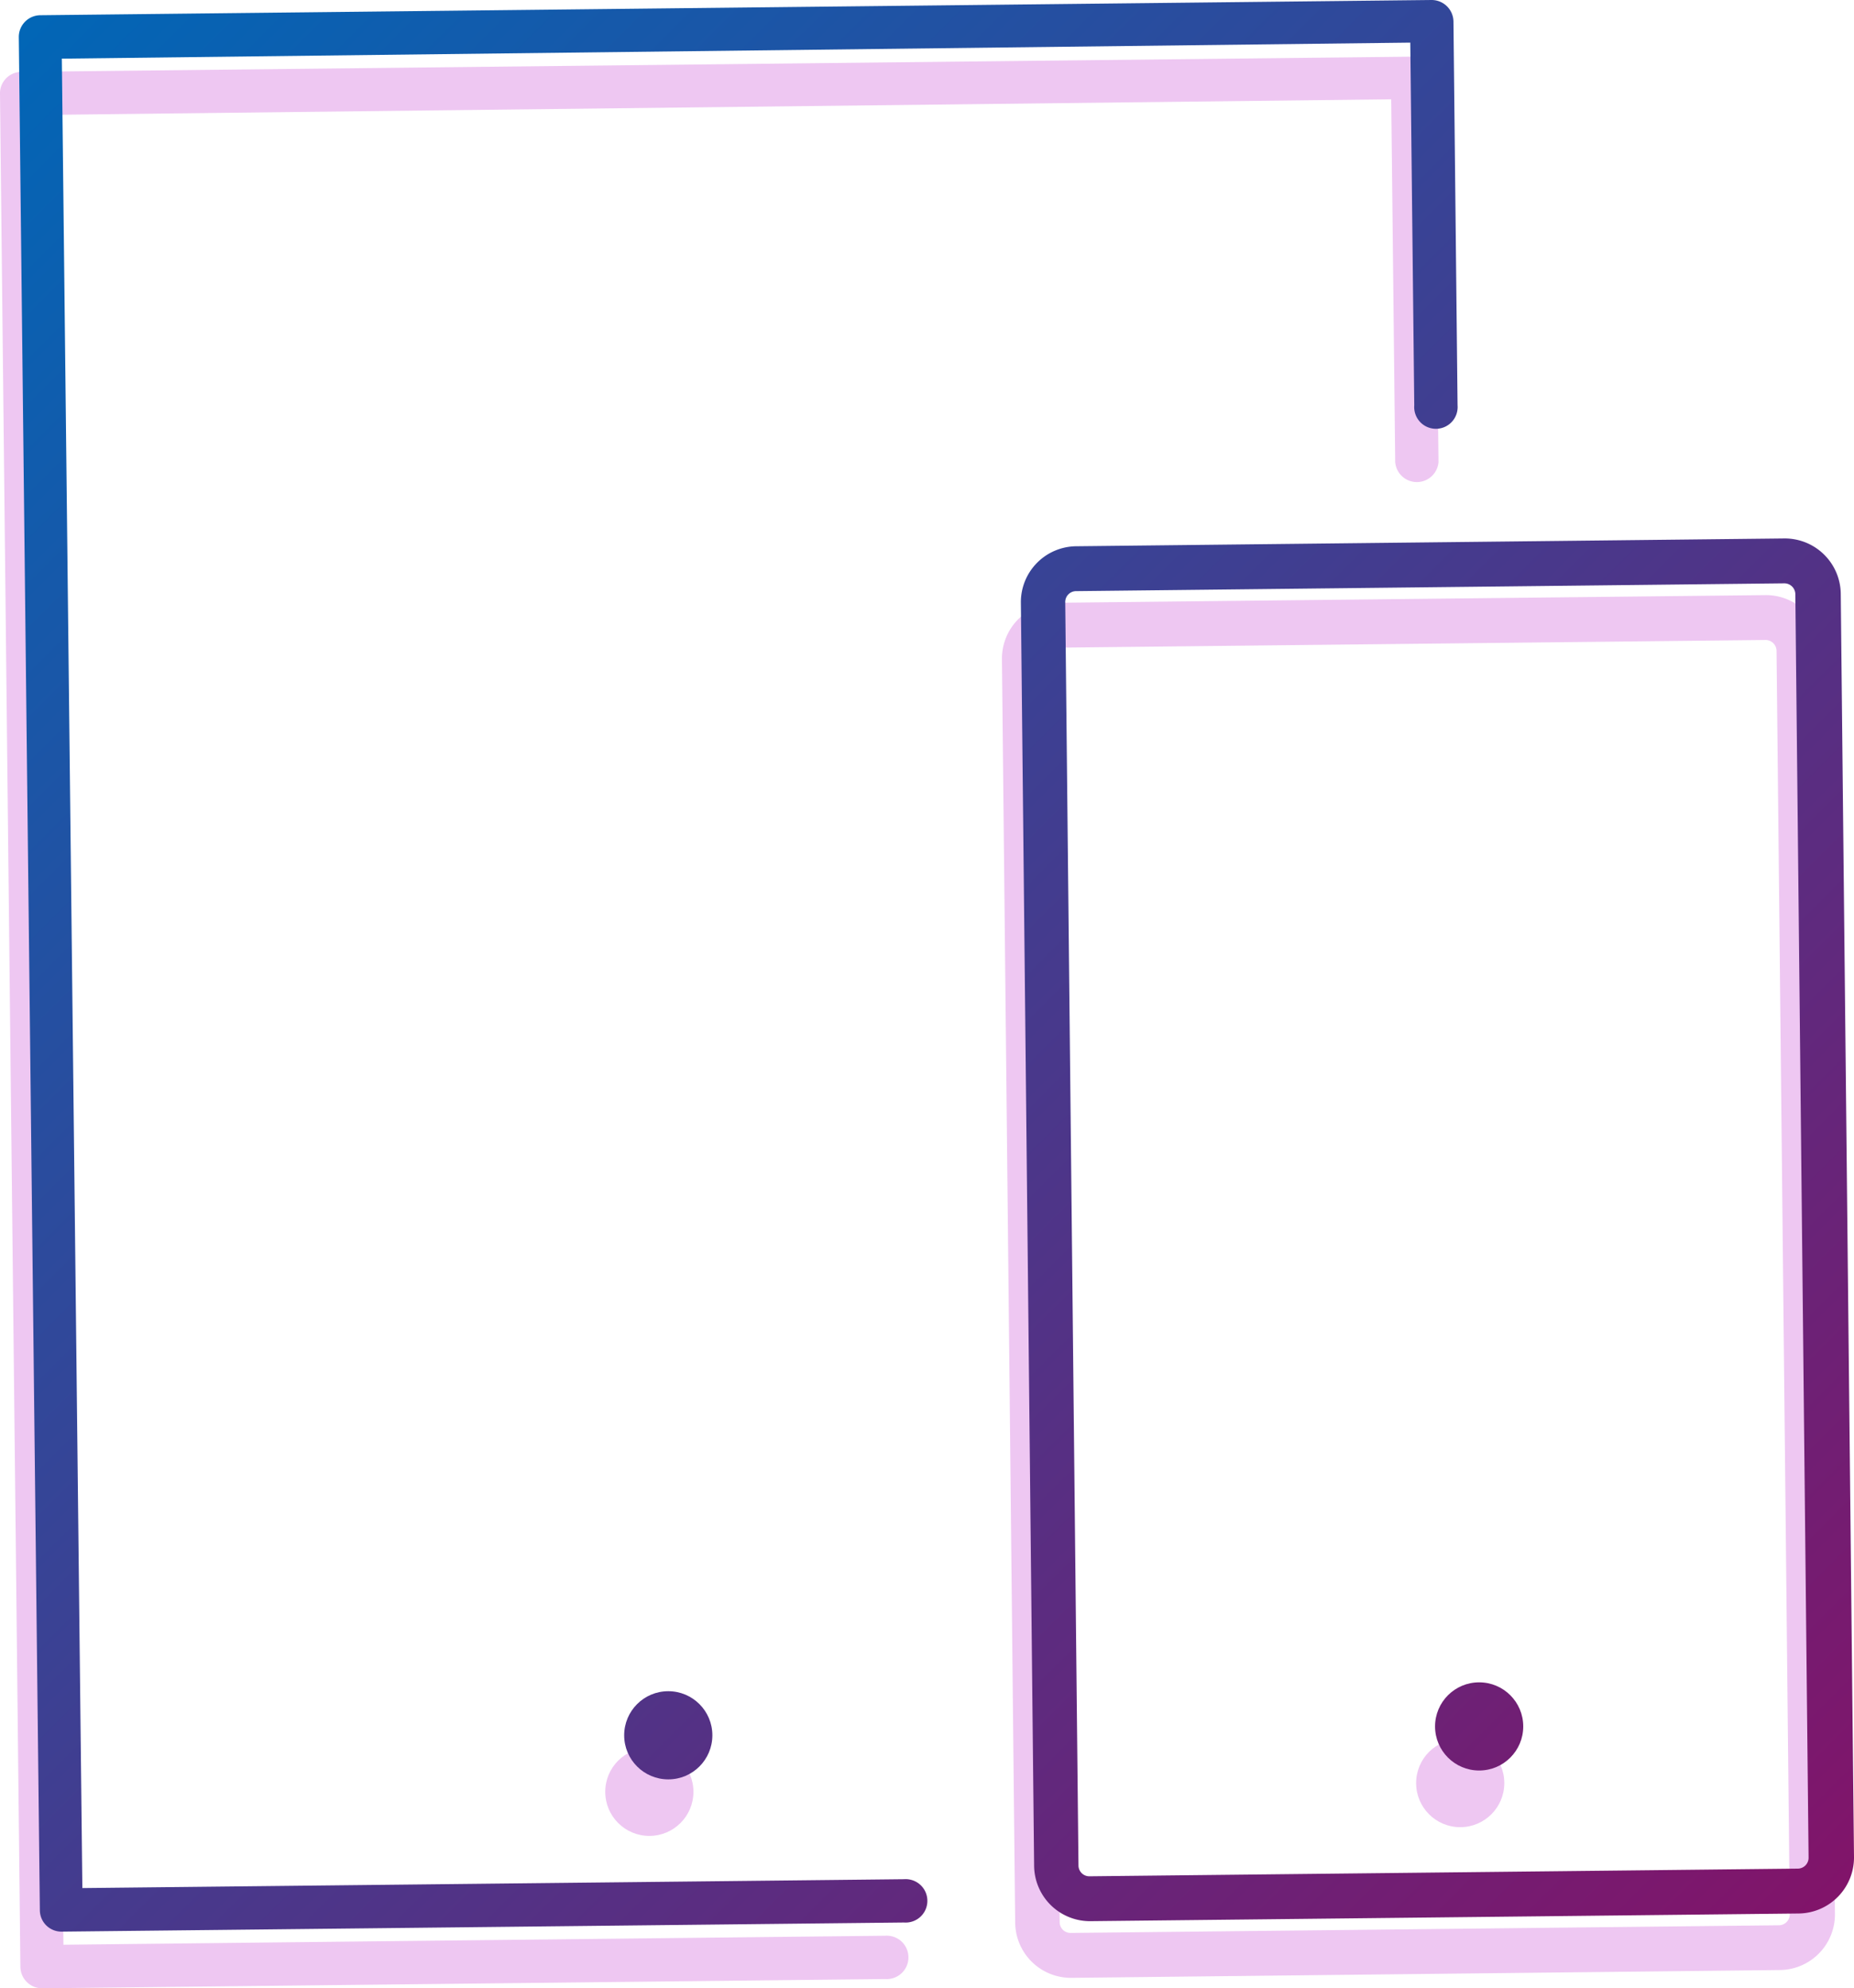 <svg id="svg1580" xmlns="http://www.w3.org/2000/svg" xmlns:xlink="http://www.w3.org/1999/xlink" viewBox="0 0 140.02 150.17"><defs><style>.cls-1{fill:#eec7f2;}.cls-2{fill:url(#linear-gradient);}.cls-3{fill:url(#linear-gradient-2);}.cls-4{fill:url(#linear-gradient-3);}.cls-5{fill:url(#linear-gradient-4);}</style><linearGradient id="linear-gradient" x1="-4.77" y1="12.05" x2="147.8" y2="164.63" gradientUnits="userSpaceOnUse"><stop offset="0" stop-color="#0067b7"/><stop offset="1" stop-color="#8c0d63"/></linearGradient><linearGradient id="linear-gradient-2" x1="11.34" y1="-4.06" x2="163.92" y2="148.51" xlink:href="#linear-gradient"/><linearGradient id="linear-gradient-3" x1="-40.11" y1="40.49" x2="112.46" y2="193.07" xlink:href="#linear-gradient"/><linearGradient id="linear-gradient-4" x1="-9.16" y1="9.54" x2="143.42" y2="162.11" xlink:href="#linear-gradient"/></defs><g id="layer1"><g id="path5895"><path class="cls-1" d="M70.21,153.05l-63.69.7a1.64,1.64,0,0,1-1.65-1.62L3.33,10.65A1.62,1.62,0,0,1,4.94,9L110,7.85a1.63,1.63,0,0,1,1.65,1.62l.32,29a1.64,1.64,0,0,1-3.27,0l-.3-27.4L6.61,12.25,8.12,150.46l62.05-.68a1.64,1.64,0,1,1,0,3.27Z" transform="translate(-3.33 -3.57)"/></g><g id="rect5897"><path class="cls-1" d="M137.76,152.37l-53.5.59A4.21,4.21,0,0,1,80,148.79L79,53.36a4.22,4.22,0,0,1,4.16-4.26l53.5-.58a4.21,4.21,0,0,1,4.25,4.17l1,95.43A4.2,4.2,0,0,1,137.76,152.37ZM83.17,52.49a.82.82,0,0,0-.81.83l1,95.44a.82.82,0,0,0,.83.81l53.49-.58a.83.83,0,0,0,.82-.83l-1-95.44a.83.83,0,0,0-.84-.81Z" transform="translate(-3.33 -3.57)"/></g><g id="circle5899"><circle class="cls-1" cx="49.04" cy="135.34" r="3.33"/></g><g id="circle5901"><circle class="cls-1" cx="110.28" cy="134.68" r="3.33"/></g></g><g id="layer1-2" data-name="layer1"><g id="path5895-2" data-name="path5895"><path class="cls-2" d="M71.63,148.78,8,149.47a1.63,1.63,0,0,1-1.66-1.62L4.75,6.37A1.64,1.64,0,0,1,6.37,4.72L111.44,3.57a1.65,1.65,0,0,1,1.66,1.62l.31,29a1.64,1.64,0,1,1-3.27,0l-.3-27.4L8,8,9.55,146.18l62.05-.67a1.64,1.64,0,1,1,0,3.27Z" transform="translate(-3.33 -3.57)"/></g><g id="rect5897-2" data-name="rect5897"><path class="cls-3" d="M139.18,148.1l-53.49.58a4.22,4.22,0,0,1-4.26-4.16l-1-95.44a4.22,4.22,0,0,1,4.17-4.25l53.49-.59a4.23,4.23,0,0,1,4.26,4.17l1,95.43A4.23,4.23,0,0,1,139.18,148.1ZM84.59,48.22a.82.82,0,0,0-.81.83l1,95.43a.82.82,0,0,0,.83.81l53.5-.58a.82.82,0,0,0,.81-.83l-1-95.43a.83.83,0,0,0-.83-.82Z" transform="translate(-3.33 -3.57)"/></g><g id="circle5899-2" data-name="circle5899"><circle class="cls-4" cx="50.47" cy="131.07" r="3.33"/></g><g id="circle5901-2" data-name="circle5901"><circle class="cls-5" cx="111.71" cy="130.4" r="3.33"/></g></g></svg>